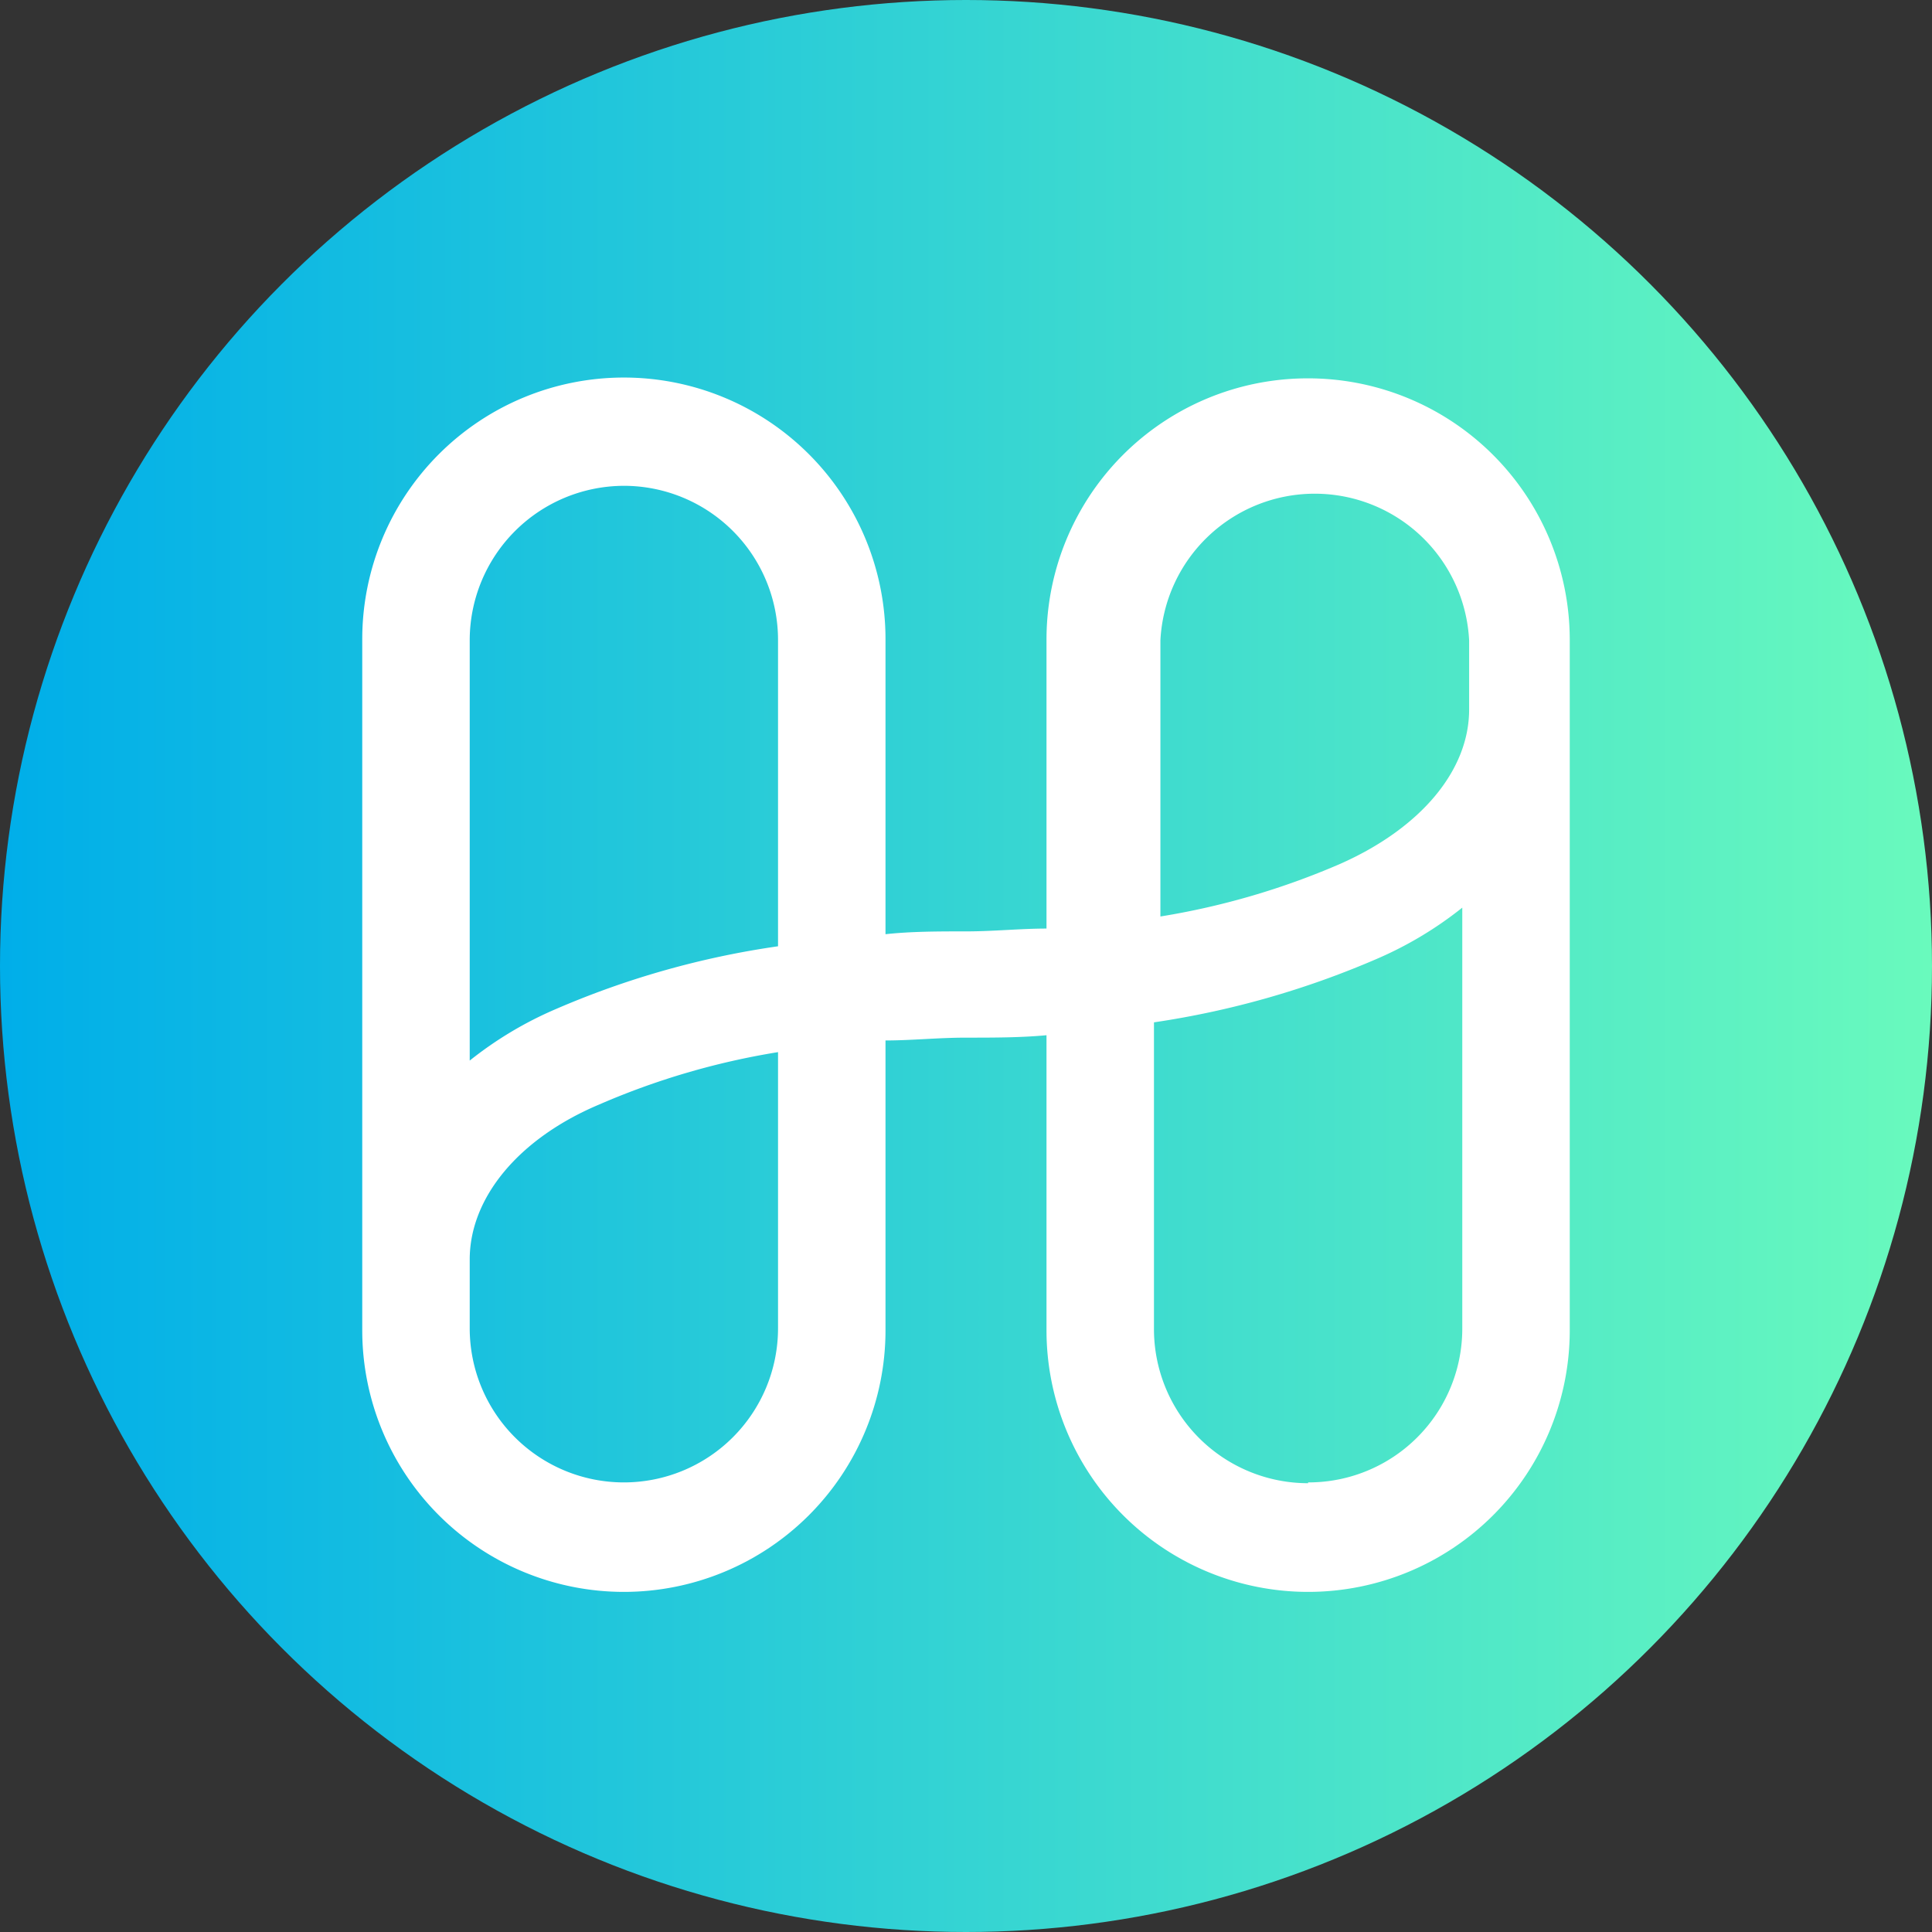 <svg xmlns="http://www.w3.org/2000/svg" xmlns:xlink="http://www.w3.org/1999/xlink" viewBox="0 0 48 48"><rect x="0" y="0" width="48" height="48" fill="#333333" stroke="none"/><defs><style>.cls-1{fill:url(#linear-gradient);}.cls-2{fill:#fff;}</style><linearGradient id="linear-gradient" y1="24" x2="48" y2="24" gradientUnits="userSpaceOnUse"><stop offset="0" stop-color="#00aee9"/><stop offset="1" stop-color="#69fabd"/></linearGradient></defs><title>harmony</title><g id="Layer_2" data-name="Layer 2"><g id="Layer_1-2" data-name="Layer 1"><circle class="cls-1" cx="24" cy="24" r="24"/><path id="Shape" class="cls-2" d="M32.5,9.4A6.49,6.49,0,0,0,26,15.88v7.19c-.65,0-1.31.07-2,.07s-1.35,0-2,.07V15.88a6.5,6.5,0,0,0-13,0V33.05a6.5,6.5,0,0,0,13,0v-7.2c.65,0,1.31-.07,2-.07s1.35,0,2-.06v7.33a6.5,6.5,0,0,0,13,0V15.88A6.5,6.5,0,0,0,32.5,9.4Zm-17,2.67a3.83,3.83,0,0,1,3.83,3.83v7.61a21.62,21.62,0,0,0-5.52,1.56,9.27,9.27,0,0,0-2.14,1.28V15.9A3.84,3.84,0,0,1,15.5,12.07ZM19.33,33a3.83,3.83,0,1,1-7.66,0h0V31.29c0-1.52,1.2-3,3.22-3.85a18.56,18.56,0,0,1,4.44-1.3V33ZM32.5,36.85A3.83,3.83,0,0,1,28.67,33v-7.6a22.05,22.05,0,0,0,5.52-1.57,9.27,9.27,0,0,0,2.14-1.28V33a3.82,3.82,0,0,1-3.83,3.83Zm.78-15.38a18.77,18.77,0,0,1-4.45,1.3V15.91a3.84,3.84,0,0,1,7.67,0h0v1.72C36.5,19.14,35.3,20.58,33.28,21.47Z"/></g></g></svg>